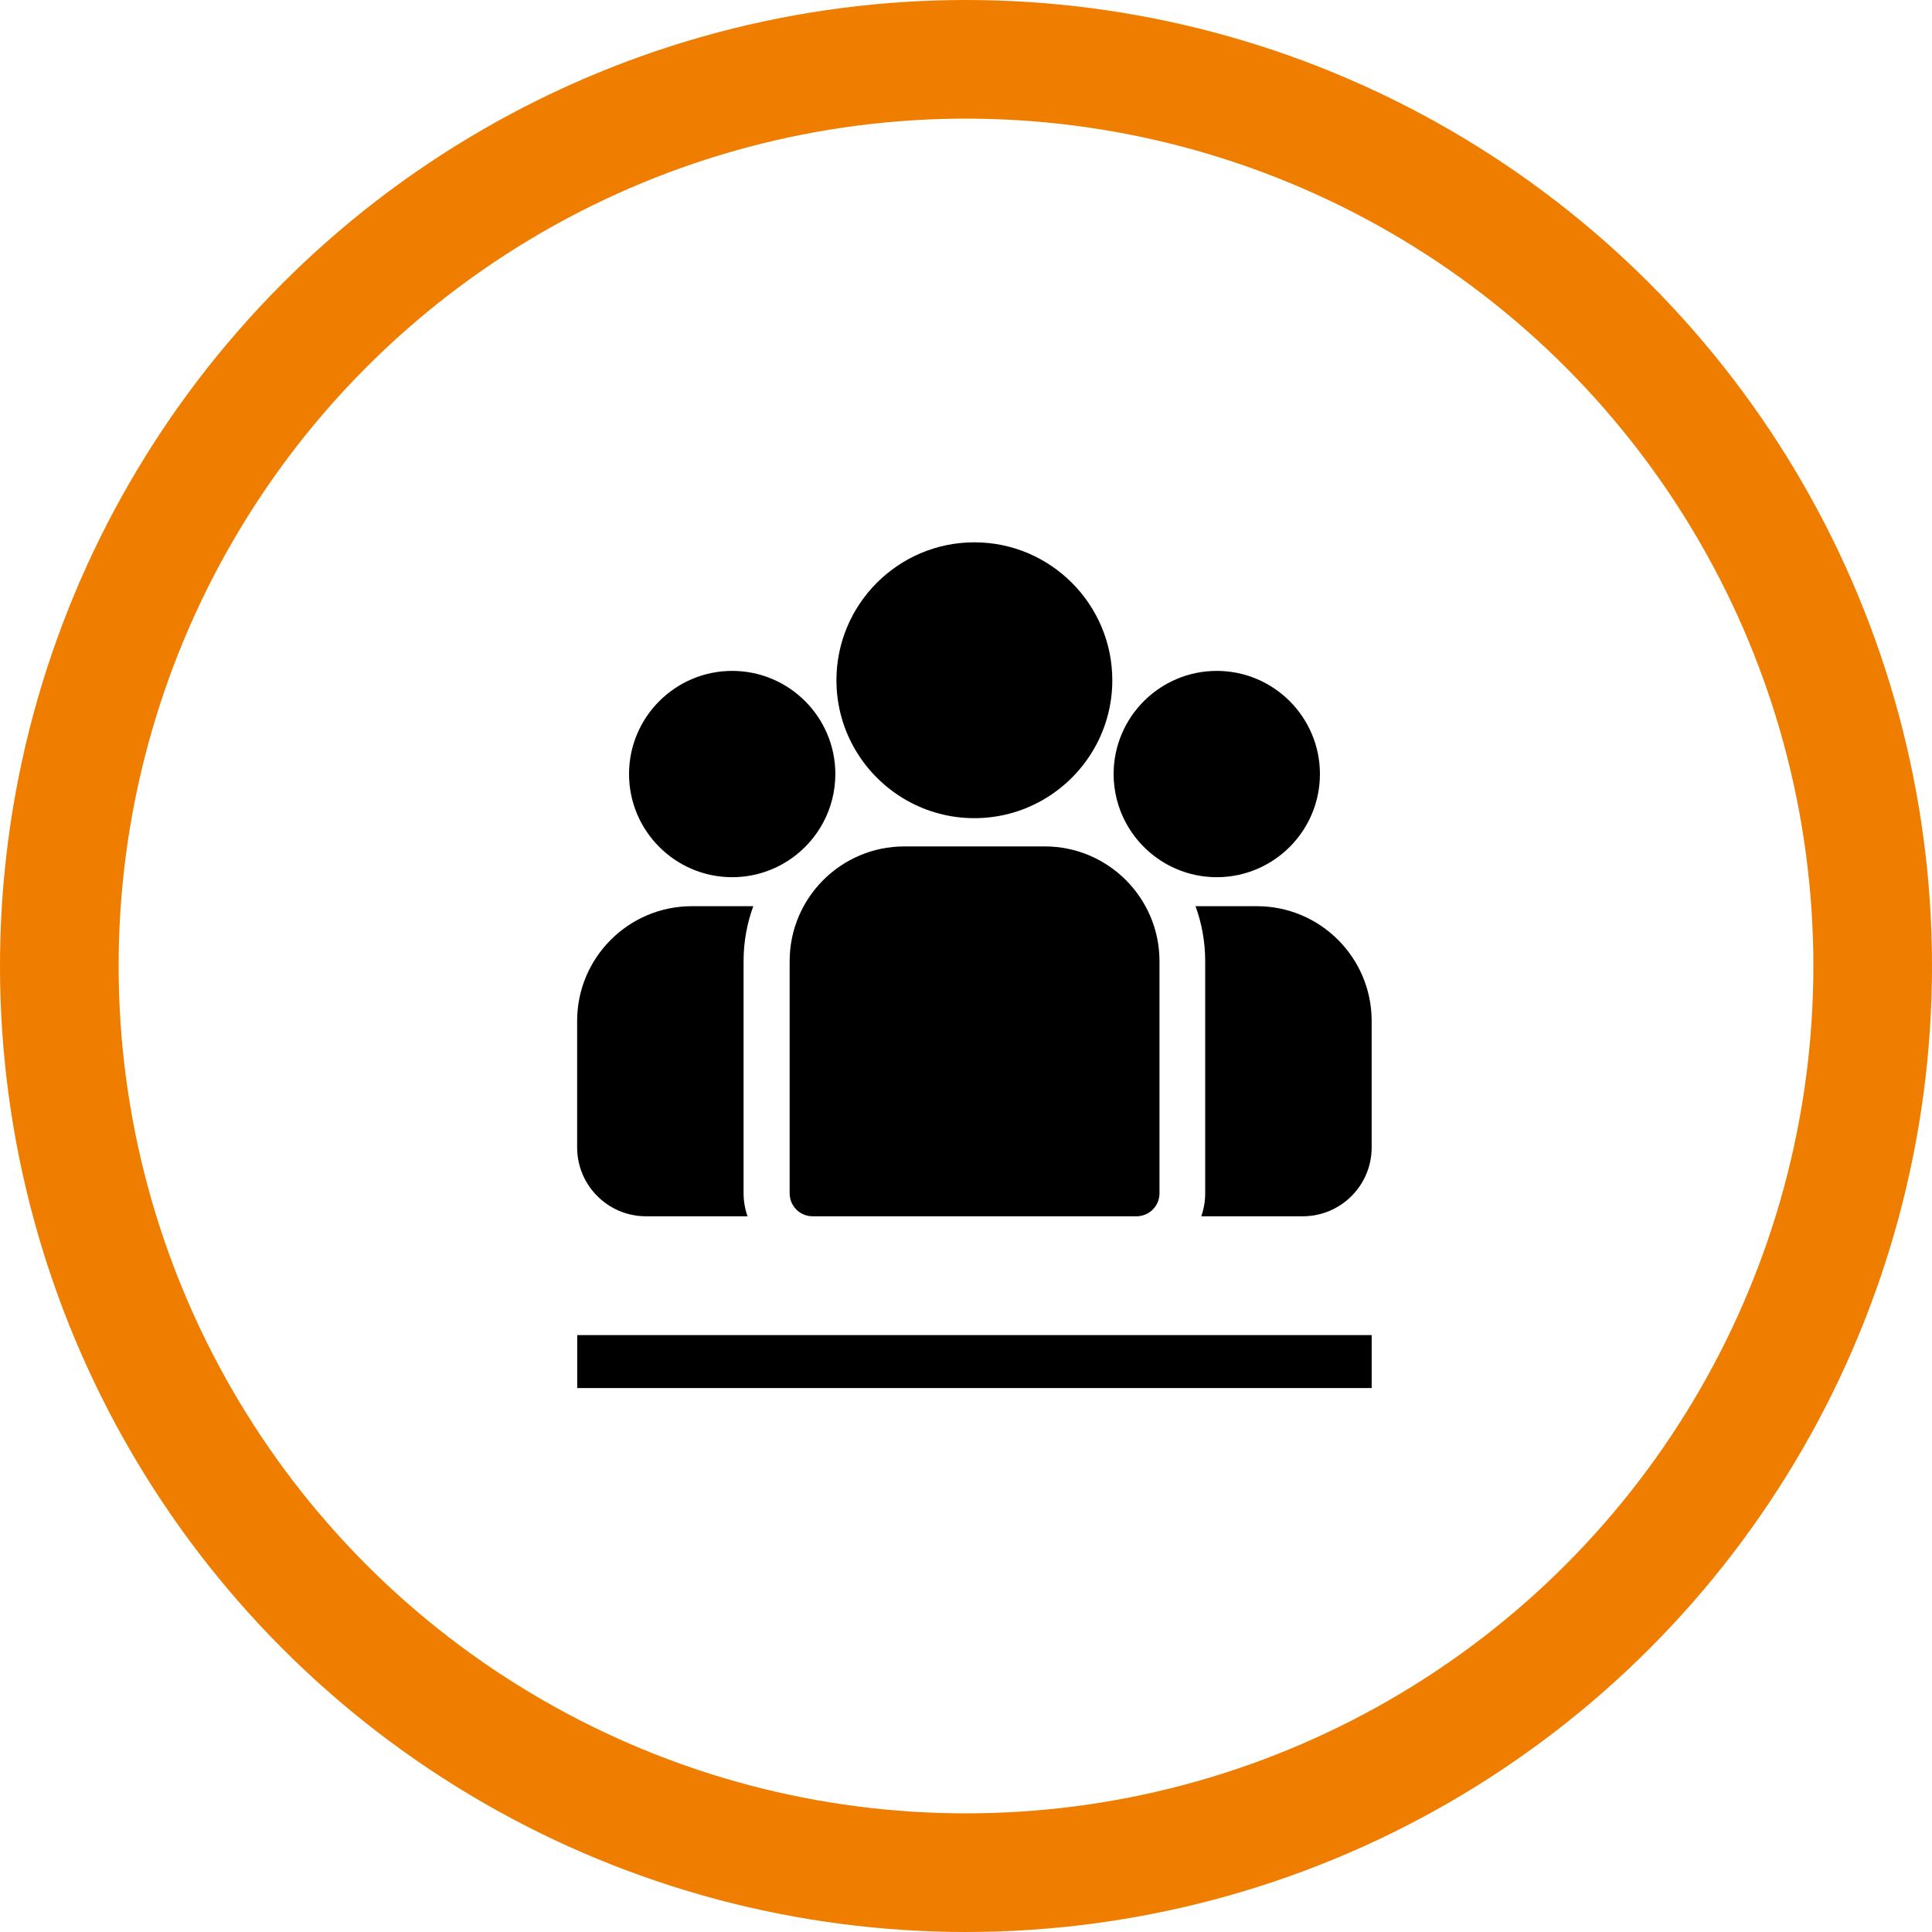 <svg width="114" height="114" viewBox="0 0 114 114" fill="none" xmlns="http://www.w3.org/2000/svg">
<circle cx="57" cy="57" r="53.5" stroke="#EF7D00" stroke-width="7"/>
<rect x="34.059" y="78.779" width="46.879" height="3.125" fill="black"/>
<path d="M74.168 53.471H70.543C70.912 54.483 71.114 55.574 71.114 56.712V70.415C71.114 70.889 71.032 71.345 70.882 71.768H76.875C79.114 71.768 80.936 69.947 80.936 67.708V60.238C80.936 56.507 77.9 53.471 74.168 53.471Z" fill="black"/>
<path d="M43.876 56.712C43.876 55.574 44.078 54.483 44.448 53.471H40.822C37.09 53.471 34.055 56.507 34.055 60.238V67.708C34.055 69.947 35.876 71.768 38.115 71.768H44.109C43.959 71.345 43.876 70.889 43.876 70.415V56.712Z" fill="black"/>
<path d="M61.65 49.944H53.361C49.63 49.944 46.594 52.98 46.594 56.712V70.414C46.594 71.162 47.2 71.768 47.947 71.768H67.064C67.811 71.768 68.417 71.162 68.417 70.414V56.712C68.417 52.98 65.381 49.944 61.65 49.944Z" fill="black"/>
<path d="M57.494 32C53.006 32 49.355 35.651 49.355 40.139C49.355 43.183 51.036 45.841 53.517 47.237C54.694 47.899 56.05 48.277 57.494 48.277C58.938 48.277 60.295 47.899 61.471 47.237C63.953 45.841 65.633 43.183 65.633 40.139C65.633 35.651 61.982 32 57.494 32Z" fill="black"/>
<path d="M43.204 39.587C39.848 39.587 37.117 42.317 37.117 45.673C37.117 49.03 39.848 51.76 43.204 51.76C44.055 51.76 44.866 51.584 45.602 51.267C46.876 50.719 47.925 49.748 48.575 48.533C49.031 47.68 49.29 46.706 49.29 45.673C49.29 42.317 46.56 39.587 43.204 39.587Z" fill="black"/>
<path d="M71.798 39.587C68.441 39.587 65.711 42.317 65.711 45.673C65.711 46.707 65.97 47.68 66.426 48.533C67.076 49.748 68.126 50.719 69.399 51.267C70.135 51.584 70.946 51.76 71.798 51.76C75.154 51.76 77.884 49.03 77.884 45.673C77.884 42.317 75.154 39.587 71.798 39.587Z" fill="black"/>
</svg>
